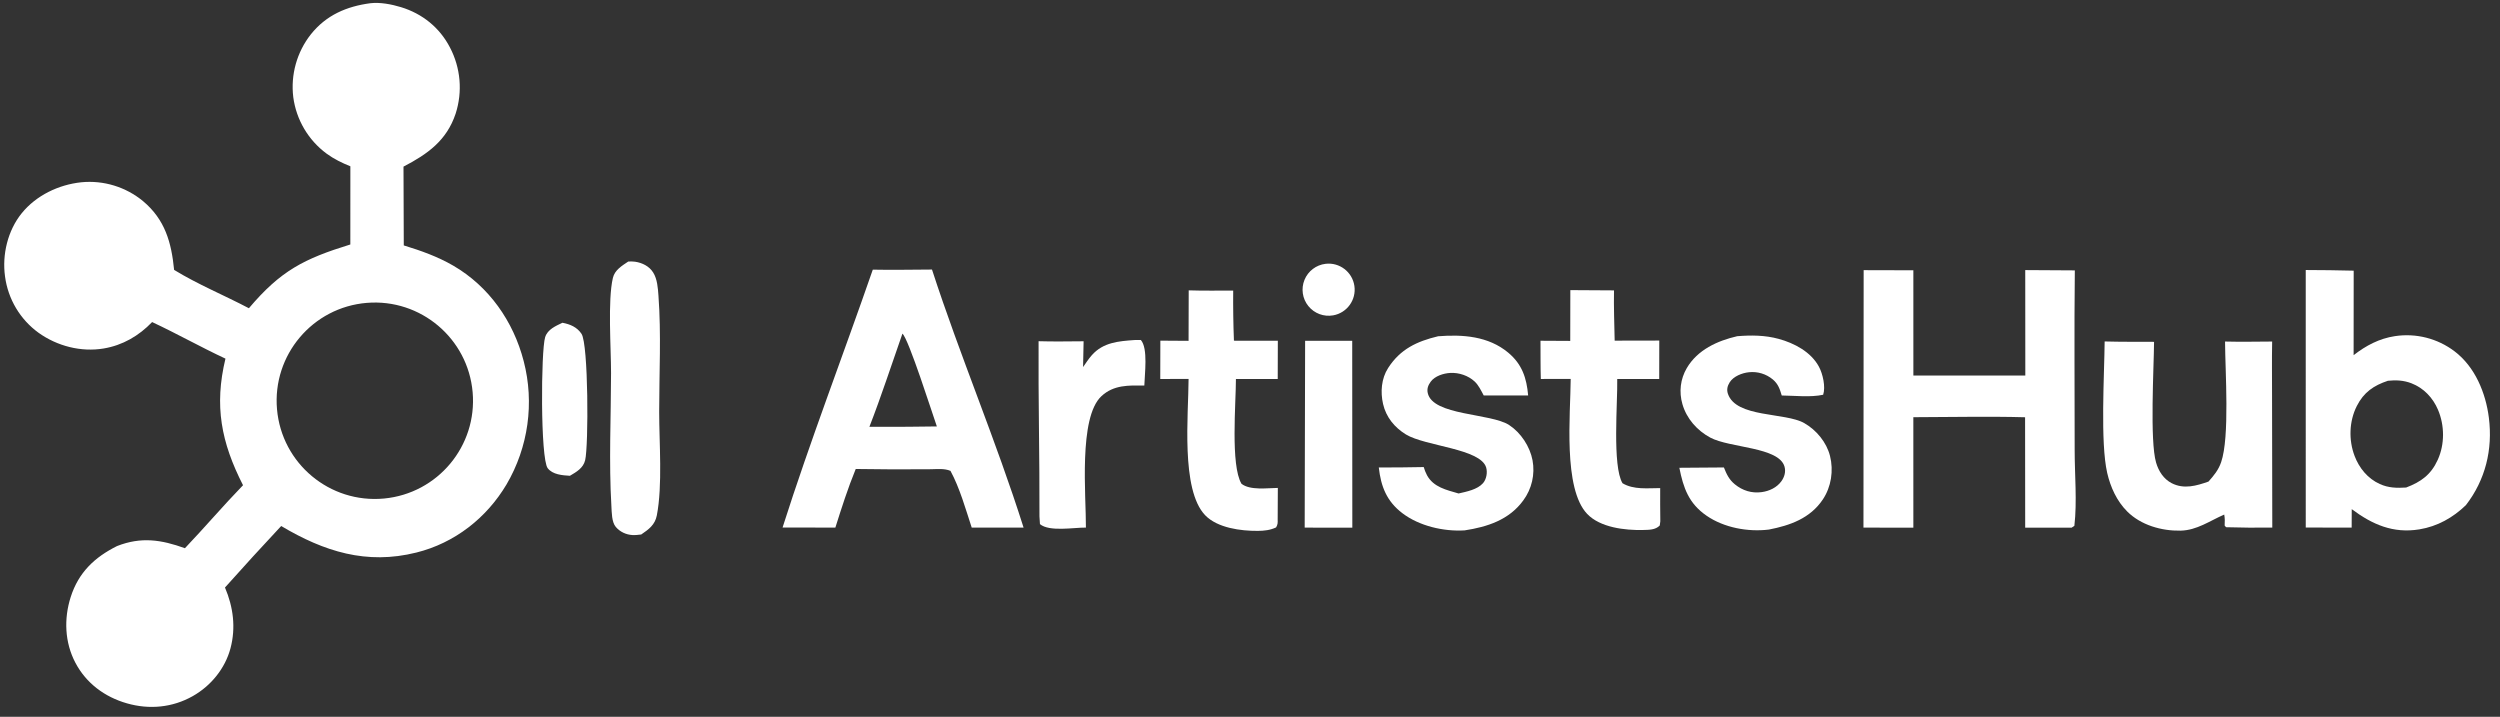 <svg width="143" height="41" viewBox="0 0 143 41" fill="none" xmlns="http://www.w3.org/2000/svg">
<rect x="0" y="0" width="143" height="41" fill="#333333" stroke="none"/>
<path d="M21.188 0.184C21.748 0.119 22.397 0.245 22.936 0.409C24.157 0.781 25.149 1.578 25.737 2.715C26.349 3.88 26.467 5.243 26.064 6.496C25.551 8.041 24.452 8.817 23.08 9.531L23.096 14.038C24.076 14.337 25.03 14.676 25.921 15.192C27.968 16.379 29.368 18.38 29.955 20.656C30.576 23.043 30.222 25.58 28.974 27.708C27.828 29.636 26.003 31.061 23.816 31.606C20.961 32.32 18.538 31.547 16.084 30.088C14.999 31.248 13.927 32.421 12.869 33.606C13.342 34.722 13.498 35.893 13.185 37.079C12.878 38.238 12.065 39.231 11.026 39.818C9.862 40.477 8.536 40.597 7.26 40.231C5.993 39.869 4.929 39.084 4.31 37.905C3.7 36.746 3.649 35.388 4.044 34.15C4.493 32.744 5.408 31.877 6.695 31.234C8.081 30.692 9.226 30.871 10.578 31.358C11.704 30.174 12.764 28.929 13.901 27.755C12.651 25.303 12.246 23.215 12.896 20.514C11.481 19.853 10.117 19.084 8.701 18.422C7.944 19.21 7.019 19.75 5.933 19.933C4.637 20.151 3.272 19.797 2.207 19.036C1.152 18.272 0.459 17.108 0.288 15.816C0.113 14.564 0.442 13.184 1.244 12.195C2.071 11.176 3.355 10.562 4.651 10.426C5.925 10.302 7.195 10.69 8.182 11.505C9.443 12.561 9.806 13.874 9.959 15.438C11.301 16.261 12.839 16.896 14.237 17.631C16.057 15.48 17.387 14.802 20.039 13.984L20.041 9.512C19.566 9.322 19.092 9.09 18.679 8.786C17.632 8.012 16.945 6.846 16.775 5.556C16.619 4.272 16.981 2.978 17.782 1.963C18.658 0.864 19.829 0.363 21.188 0.184ZM27.035 22.433C26.765 19.356 24.062 17.074 20.984 17.324C17.879 17.577 15.573 20.31 15.845 23.413C16.117 26.518 18.864 28.807 21.966 28.516C25.041 28.226 27.305 25.509 27.035 22.433Z" fill="white"/>
<path d="M131.888 15.445C132.802 15.447 133.716 15.459 134.631 15.482L134.627 20.316C135.331 19.768 136.098 19.361 136.991 19.227C138.197 19.045 139.425 19.357 140.397 20.093C141.571 20.98 142.186 22.473 142.364 23.9C142.591 25.711 142.167 27.452 141.049 28.895C140.308 29.611 139.417 30.111 138.392 30.279C136.886 30.527 135.693 29.999 134.519 29.123L134.515 30.18L131.889 30.175L131.888 15.445ZM136.59 21.78C135.774 22.051 135.207 22.438 134.81 23.224C134.368 24.095 134.337 25.171 134.682 26.079C134.945 26.775 135.438 27.377 136.125 27.686C136.623 27.912 137.094 27.919 137.63 27.887C138.481 27.565 139.055 27.152 139.44 26.3C139.843 25.41 139.835 24.336 139.454 23.44C139.161 22.751 138.639 22.197 137.935 21.924C137.495 21.754 137.053 21.731 136.59 21.78Z" fill="white"/>
<path d="M53.31 15.418C54.92 20.378 56.978 25.203 58.548 30.177L55.582 30.179C55.234 29.117 54.899 27.916 54.368 26.934C54.021 26.786 53.611 26.836 53.24 26.84C51.81 26.855 50.379 26.85 48.948 26.826C48.499 27.922 48.139 29.049 47.783 30.178L44.762 30.175C46.339 25.224 48.221 20.336 49.924 15.424C51.05 15.448 52.183 15.422 53.31 15.418ZM51.619 19.084C50.995 20.859 50.413 22.659 49.73 24.412L51.901 24.411L53.588 24.392C53.351 23.725 51.973 19.378 51.619 19.084Z" fill="white"/>
<path d="M115.844 15.449L118.68 15.466C118.642 18.886 118.672 22.31 118.671 25.729C118.67 27.14 118.814 28.683 118.655 30.075L118.499 30.182H115.841L115.835 23.867C113.71 23.808 111.569 23.861 109.443 23.864L109.444 30.184L106.59 30.179L106.601 15.453L109.444 15.46L109.445 21.481H115.848L115.844 15.449Z" fill="white"/>
<path d="M120.386 19.531C121.327 19.558 122.271 19.548 123.212 19.553C123.201 21.058 122.963 25.215 123.328 26.459C123.471 26.95 123.758 27.4 124.223 27.639C124.921 27.997 125.631 27.79 126.325 27.546C126.633 27.203 126.897 26.881 127.049 26.437C127.547 24.986 127.281 21.262 127.273 19.536C128.17 19.56 129.07 19.541 129.967 19.536C129.946 20.57 129.963 21.607 129.961 22.642L129.975 30.177C129.094 30.19 128.212 30.184 127.331 30.157L127.25 30.062C127.263 29.838 127.266 29.656 127.226 29.433C126.4 29.791 125.665 30.334 124.726 30.353C123.636 30.374 122.454 30.036 121.673 29.253C121.08 28.66 120.718 27.862 120.532 27.053C120.132 25.313 120.368 21.457 120.386 19.531Z" fill="white"/>
<path d="M82.261 19.234C83.667 19.124 85.133 19.224 86.27 20.171C87.067 20.834 87.324 21.631 87.41 22.621L84.868 22.619C84.722 22.347 84.576 22.031 84.346 21.819C83.98 21.481 83.449 21.305 82.954 21.332C82.569 21.353 82.077 21.506 81.837 21.832C81.692 22.03 81.611 22.234 81.667 22.482C81.956 23.785 85.27 23.624 86.326 24.314C86.997 24.754 87.512 25.542 87.661 26.328C87.811 27.133 87.619 27.963 87.134 28.621C86.324 29.738 85.076 30.139 83.777 30.338C82.574 30.411 81.18 30.088 80.217 29.356C79.315 28.669 78.99 27.826 78.867 26.74C79.723 26.742 80.581 26.733 81.437 26.716C81.487 26.878 81.543 27.034 81.624 27.183C81.996 27.871 82.741 28.024 83.431 28.227C83.887 28.122 84.505 28.005 84.829 27.637C85.024 27.414 85.092 27.028 85.01 26.745C84.694 25.655 81.518 25.527 80.416 24.849C79.764 24.447 79.284 23.862 79.111 23.107C78.954 22.422 79.013 21.653 79.399 21.053C80.093 19.968 81.052 19.523 82.261 19.234Z" fill="white"/>
<path d="M99.368 19.231C100.169 19.166 100.953 19.171 101.734 19.382C102.634 19.626 103.591 20.129 104.046 20.982C104.265 21.39 104.433 22.126 104.285 22.58C103.556 22.737 102.665 22.631 101.915 22.622C101.805 22.251 101.711 21.965 101.41 21.709C101.029 21.389 100.533 21.238 100.038 21.292C99.651 21.332 99.154 21.523 98.938 21.869C98.808 22.076 98.756 22.288 98.837 22.526C99.305 23.905 102.111 23.578 103.203 24.201C103.898 24.598 104.479 25.297 104.676 26.078C104.889 26.917 104.748 27.85 104.264 28.572C103.541 29.65 102.392 30.056 101.18 30.291C99.989 30.439 98.611 30.186 97.616 29.499C96.595 28.795 96.288 27.912 96.059 26.757L98.607 26.738C98.762 27.128 98.903 27.432 99.233 27.702C99.673 28.062 100.195 28.226 100.763 28.15C101.202 28.092 101.636 27.89 101.899 27.522C102.071 27.28 102.157 26.986 102.075 26.693C101.756 25.559 98.942 25.63 97.825 25.029C97.071 24.622 96.473 23.946 96.234 23.116C96.031 22.414 96.116 21.682 96.487 21.05C97.104 20.005 98.234 19.493 99.368 19.231Z" fill="white"/>
<path d="M67.994 16.608C68.84 16.637 69.692 16.619 70.539 16.622C70.53 17.578 70.544 18.533 70.581 19.488L73.092 19.49L73.086 21.678L70.695 21.677C70.696 23.055 70.38 26.608 71.013 27.672C71.507 28.061 72.492 27.915 73.092 27.909L73.083 29.722C73.089 29.909 73.088 30.003 72.993 30.167C72.658 30.327 72.316 30.363 71.947 30.366C70.975 30.374 69.634 30.199 68.935 29.471C67.532 28.011 67.981 23.713 67.987 21.675L66.367 21.678L66.372 19.485L67.986 19.496L67.994 16.608Z" fill="white"/>
<path d="M89.823 16.595L92.321 16.61C92.302 17.567 92.341 18.528 92.359 19.485L94.911 19.48L94.907 21.679L92.506 21.677C92.535 22.988 92.214 26.65 92.808 27.641C93.446 28.023 94.246 27.921 94.963 27.919C94.954 28.55 94.967 29.184 94.97 29.816L94.939 30.056C94.692 30.318 94.312 30.306 93.975 30.315C92.948 30.339 91.532 30.177 90.788 29.398C89.399 27.944 89.831 23.708 89.844 21.676L88.135 21.677C88.113 20.95 88.122 20.219 88.116 19.491L89.818 19.5L89.823 16.595Z" fill="white"/>
<path d="M35.935 14.96C36.067 14.953 36.194 14.951 36.325 14.97C36.733 15.029 37.135 15.226 37.36 15.585C37.599 15.965 37.631 16.472 37.664 16.912C37.826 19.093 37.706 21.361 37.705 23.549C37.705 25.336 37.903 27.759 37.571 29.48C37.466 30.021 37.108 30.28 36.678 30.573C36.515 30.592 36.343 30.615 36.178 30.605C35.81 30.585 35.461 30.421 35.222 30.139C34.986 29.861 34.993 29.302 34.972 28.953C34.823 26.444 34.949 23.856 34.952 21.34C34.953 19.911 34.756 17.174 35.057 15.898C35.164 15.442 35.576 15.203 35.935 14.96Z" fill="white"/>
<path d="M64.897 19.45L65.255 19.446C65.681 19.921 65.47 21.428 65.456 22.052C64.557 22.043 63.707 22.007 63.003 22.66C61.681 23.885 62.127 28.376 62.114 30.178C61.406 30.171 60.026 30.43 59.485 29.98L59.457 29.533C59.469 26.193 59.386 22.856 59.407 19.517C60.264 19.544 61.124 19.526 61.982 19.521L61.952 20.996C62.111 20.767 62.269 20.523 62.454 20.315C63.104 19.581 63.986 19.515 64.897 19.45Z" fill="white"/>
<path d="M74.653 19.494L77.347 19.495L77.353 30.184L74.628 30.18L74.653 19.494Z" fill="white"/>
<path d="M32.17 18.462C32.613 18.544 33.004 18.71 33.262 19.094C33.66 19.687 33.67 25.494 33.471 26.323C33.362 26.776 32.97 26.997 32.599 27.215C32.173 27.189 31.613 27.151 31.329 26.782C30.906 26.234 30.941 20.062 31.182 19.288C31.322 18.838 31.784 18.648 32.17 18.462Z" fill="white"/>
<path d="M75.823 15.09C76.623 14.996 77.354 15.556 77.471 16.353C77.589 17.15 77.051 17.897 76.258 18.038C75.723 18.133 75.179 17.93 74.838 17.507C74.496 17.085 74.412 16.511 74.617 16.008C74.822 15.505 75.284 15.154 75.823 15.09Z" fill="white"/>
</svg>
